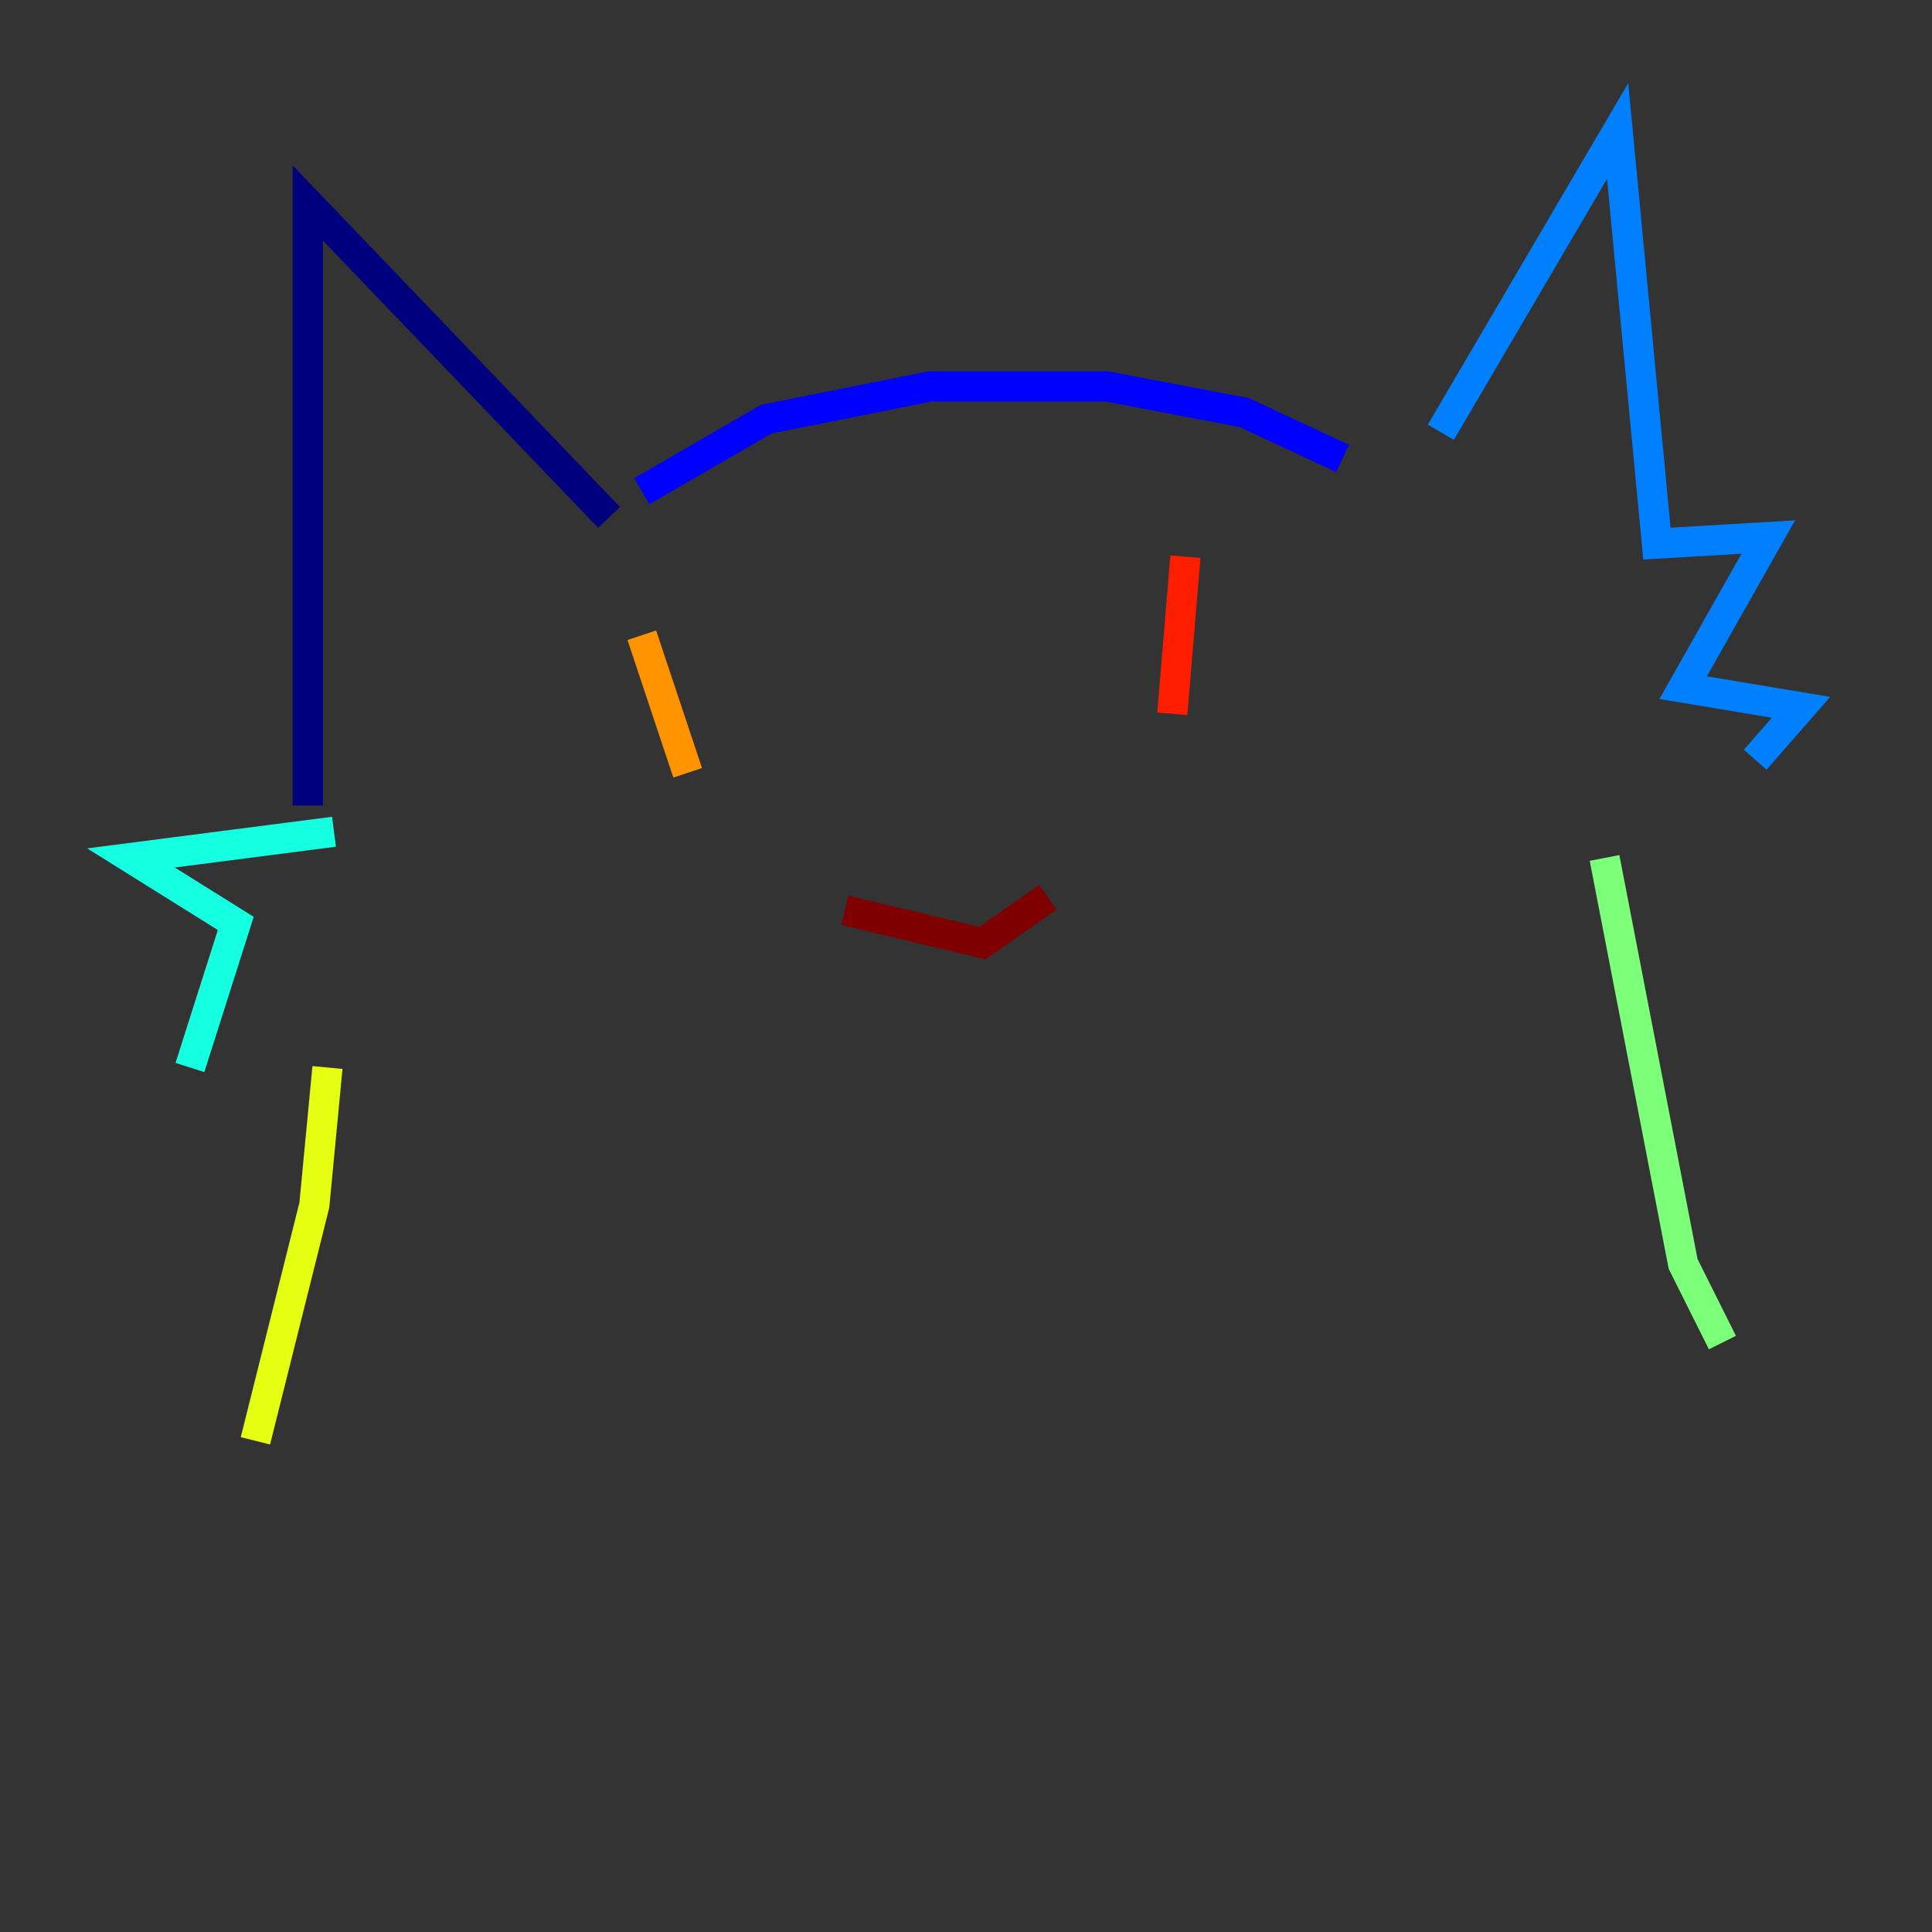 <?xml version="1.0" encoding="utf-8" ?>
<svg baseProfile="tiny" height="128" version="1.2" viewBox="0,0,128,128" width="128" xmlns="http://www.w3.org/2000/svg" xmlns:ev="http://www.w3.org/2001/xml-events" xmlns:xlink="http://www.w3.org/1999/xlink"><rect x="0" y="0" width="128" height="128" fill="#333333" stroke="none"/><defs /><polyline fill="none" points="20.393,53.37 20.393,13.451 40.352,34.278" stroke="#00007f" stroke-width="2" /><polyline fill="none" points="42.522,32.542 50.766,27.77 61.614,25.6 73.329,25.6 82.441,27.336 88.949,30.373" stroke="#0000ff" stroke-width="2" /><polyline fill="none" points="95.458,28.637 107.173,8.678 109.776,36.014 117.153,35.58 111.512,45.559 119.322,46.861 116.285,50.332" stroke="#0080ff" stroke-width="2" /><polyline fill="none" points="22.129,55.105 8.678,56.841 15.62,61.18 12.583,70.725" stroke="#15ffe1" stroke-width="2" /><polyline fill="none" points="106.305,56.841 111.512,83.742 114.115,88.949" stroke="#7cff79" stroke-width="2" /><polyline fill="none" points="21.695,70.725 20.827,79.837 16.922,95.458" stroke="#e4ff12" stroke-width="2" /><polyline fill="none" points="42.522,42.088 45.559,51.2" stroke="#ff9400" stroke-width="2" /><polyline fill="none" points="78.536,36.881 77.668,47.295" stroke="#ff1d00" stroke-width="2" /><polyline fill="none" points="55.973,60.312 65.085,62.481 69.424,59.444" stroke="#7f0000" stroke-width="2" /></svg>